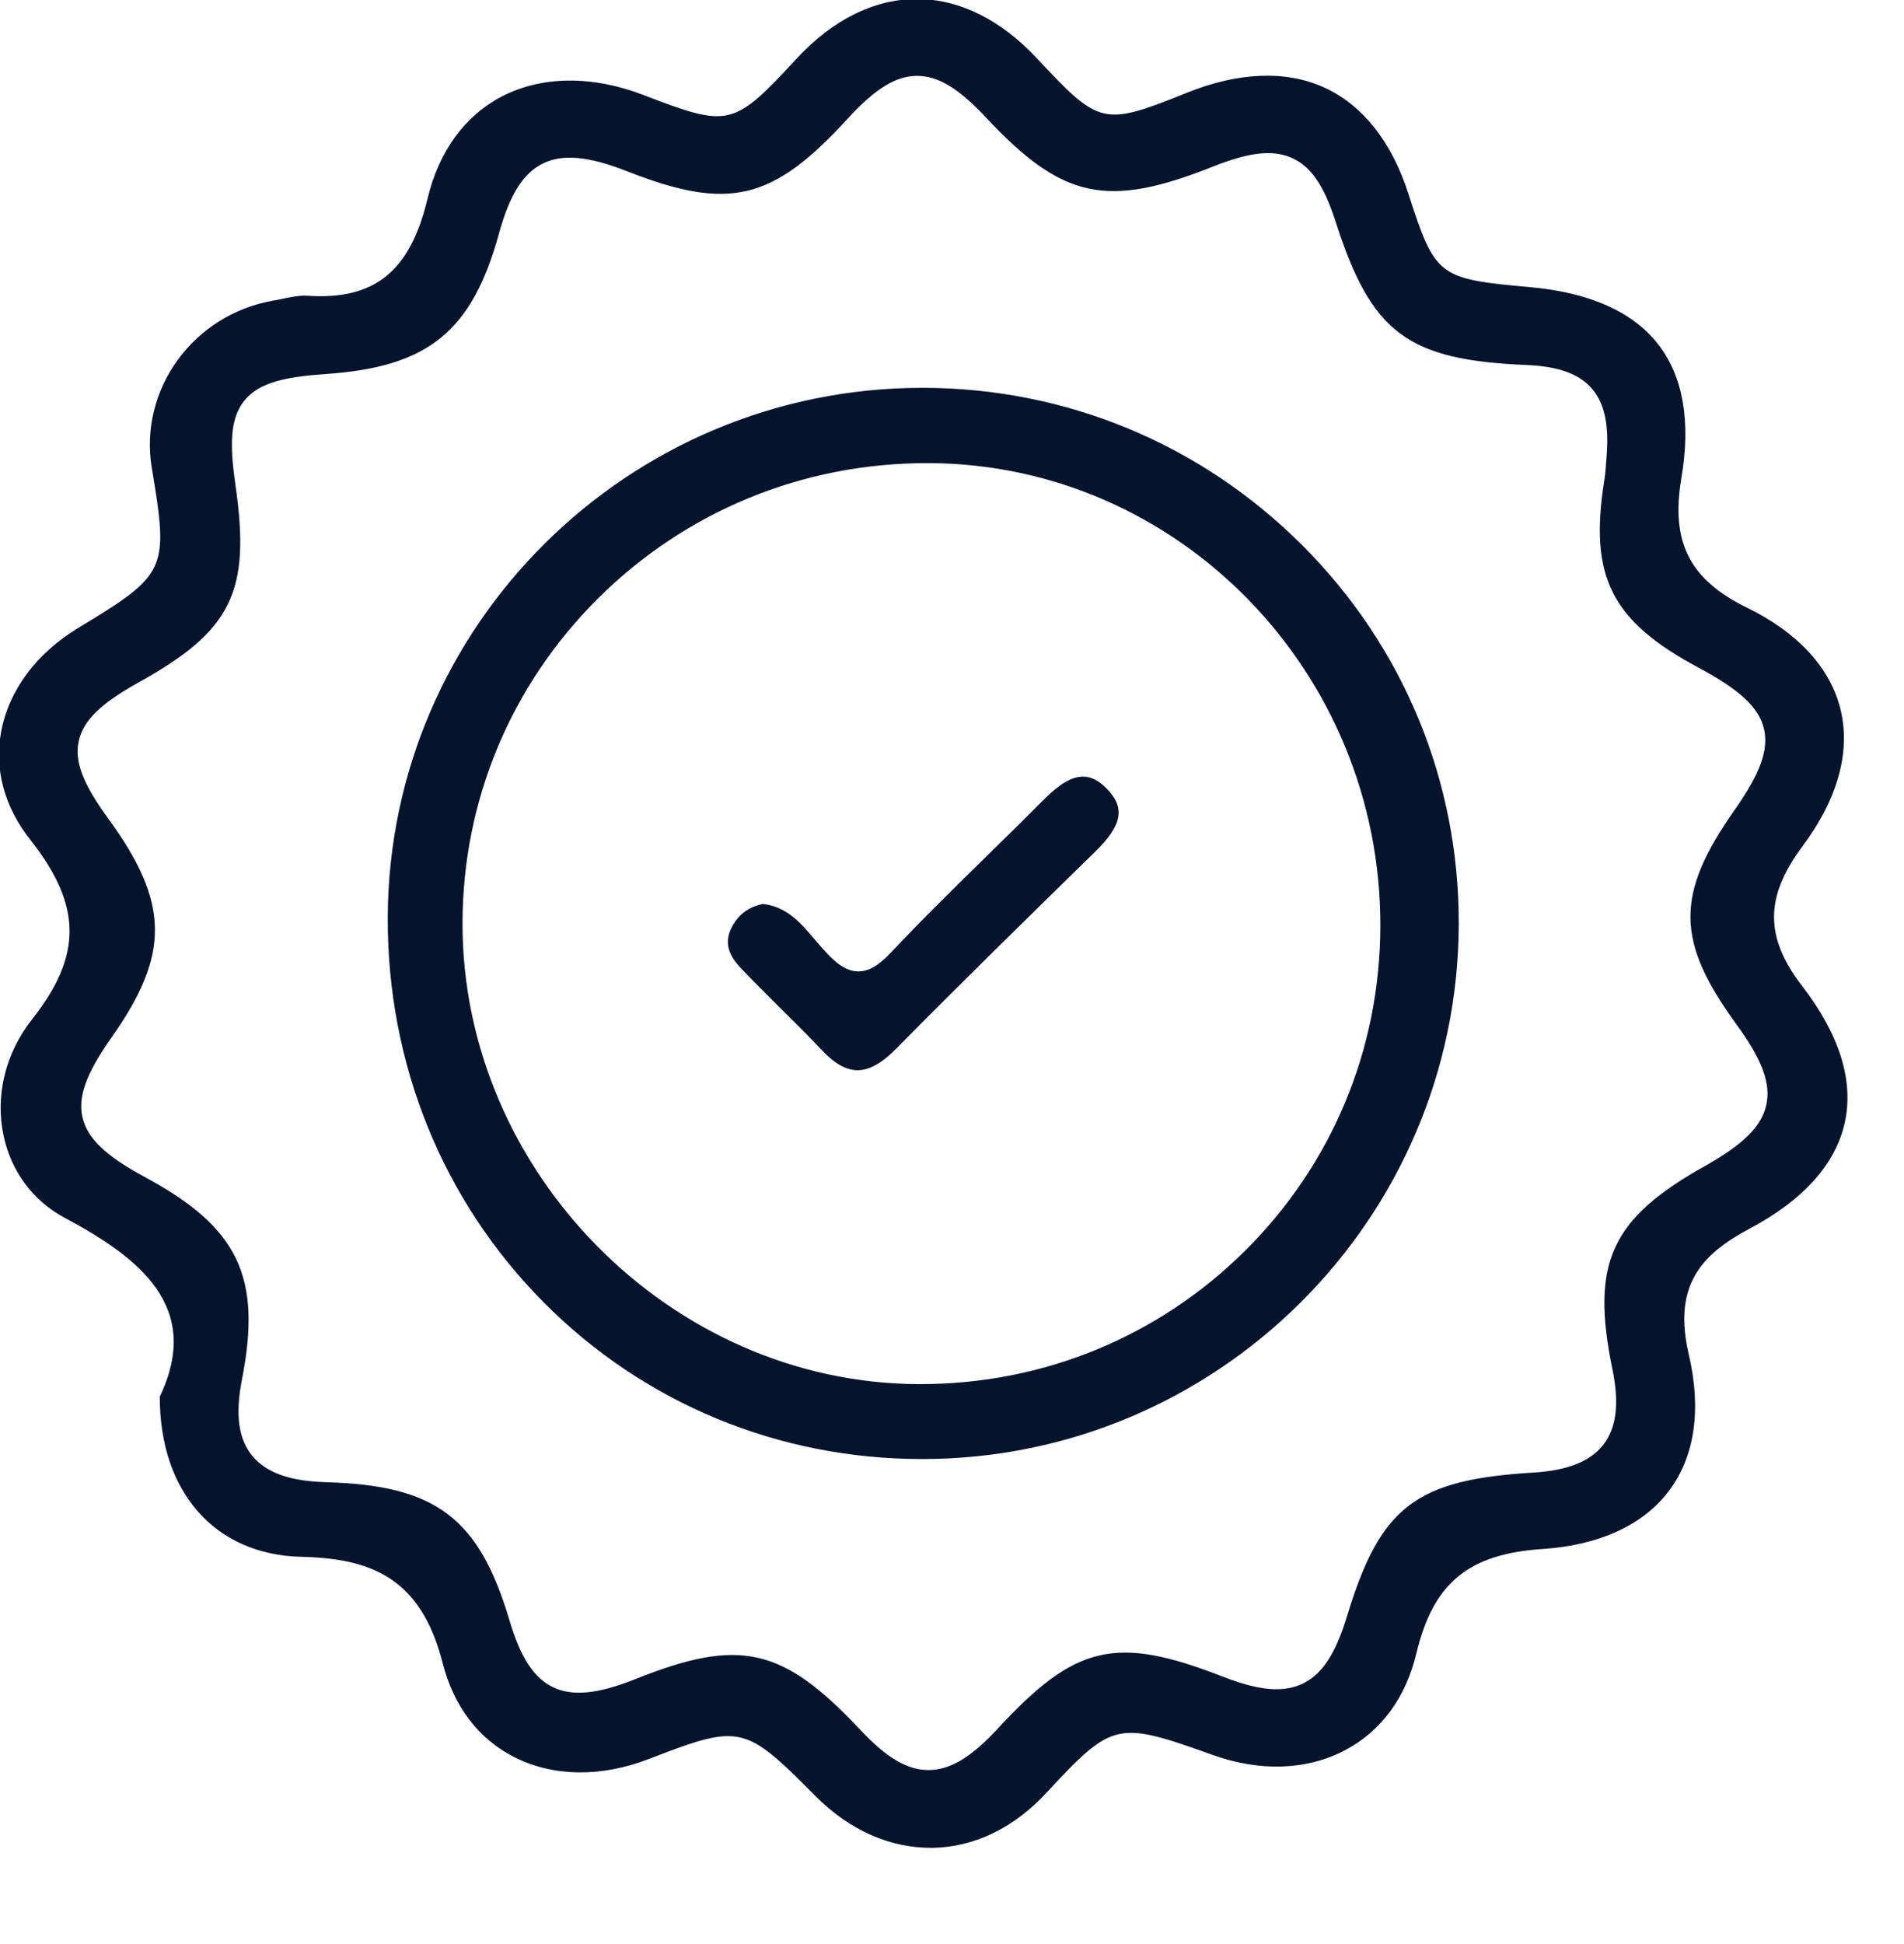 <svg width="48" height="49" viewBox="0 0 48 49" fill="none" xmlns="http://www.w3.org/2000/svg">
<g clip-path="url(#clip0_11195_382)">
<path d="M46.482 28.294C46.713 27.245 46.354 26.091 45.41 24.864C44.457 23.627 44.462 22.599 45.423 21.312C46.306 20.13 46.636 18.94 46.373 17.878C46.117 16.842 45.306 15.962 44.026 15.336C42.571 14.623 42.089 13.671 42.363 12.047C42.605 10.617 42.406 9.484 41.772 8.68C41.134 7.871 40.053 7.394 38.558 7.261C36.246 7.055 36.158 6.989 35.482 4.891C35.065 3.591 34.338 2.673 33.386 2.234C32.428 1.793 31.233 1.837 29.929 2.362C27.817 3.213 27.71 3.187 26.14 1.506C25.225 0.519 24.177 0 23.11 0C23.107 0 23.104 0 23.104 0C22.043 0.003 21.005 0.519 20.103 1.493C18.496 3.228 18.387 3.255 16.216 2.419C14.928 1.923 13.669 1.937 12.674 2.448C11.735 2.934 11.088 3.821 10.801 5.019C10.362 6.856 9.455 7.592 7.757 7.48C7.568 7.464 7.361 7.509 7.14 7.553C7.06 7.569 6.98 7.587 6.9 7.6C4.891 7.947 3.524 9.826 3.851 11.789C4.285 14.375 4.232 14.49 1.991 15.845C0.935 16.484 0.248 17.408 0.054 18.444C-0.121 19.389 0.131 20.328 0.789 21.158C2.095 22.816 2.108 24.089 0.828 25.707C0.161 26.553 -0.1 27.615 0.115 28.623C0.307 29.52 0.85 30.249 1.645 30.674C3.537 31.684 5.136 32.934 4.053 35.207C4.051 37.593 5.434 39.161 7.587 39.214C9.343 39.255 10.628 39.73 11.184 41.912C11.461 42.998 12.084 43.815 12.983 44.269C13.957 44.76 15.154 44.775 16.359 44.308C17.299 43.945 17.876 43.734 18.35 43.734C19.039 43.734 19.51 44.178 20.566 45.242C21.431 46.114 22.445 46.558 23.506 46.55C24.552 46.532 25.539 46.057 26.358 45.175C28.038 43.366 28.155 43.34 30.57 44.206C31.765 44.637 32.947 44.595 33.899 44.091C34.801 43.614 35.419 42.776 35.684 41.662C36.11 39.884 37.007 39.143 38.88 39.018C40.306 38.924 41.403 38.423 42.049 37.569C42.701 36.711 42.874 35.526 42.549 34.142C42.142 32.391 42.871 31.598 44.093 30.948C45.447 30.228 46.25 29.332 46.482 28.294ZM43.002 29.406C40.626 30.739 40.125 31.835 40.673 34.505C40.854 35.385 40.777 35.998 40.434 36.437C40.101 36.859 39.521 37.089 38.662 37.141C35.695 37.319 34.82 37.992 33.984 40.738C33.689 41.706 33.348 42.223 32.848 42.46C32.353 42.695 31.741 42.643 30.805 42.278C28.125 41.236 27.119 41.474 25.151 43.609C24.493 44.318 23.959 44.637 23.413 44.639C23.41 44.639 23.41 44.639 23.408 44.639C22.87 44.639 22.343 44.331 21.697 43.645C19.72 41.536 18.658 41.294 16.019 42.348C15.077 42.724 14.433 42.786 13.938 42.552C13.446 42.319 13.103 41.797 12.826 40.866C12.057 38.277 10.982 37.462 8.225 37.384C7.294 37.358 6.695 37.141 6.339 36.708C5.985 36.275 5.9 35.656 6.076 34.764C6.578 32.19 5.99 30.958 3.646 29.693C2.646 29.152 2.188 28.714 2.058 28.181C1.93 27.649 2.143 27.057 2.789 26.138C4.269 24.042 4.248 22.758 2.707 20.644C2.06 19.759 1.845 19.188 1.962 18.666C2.079 18.146 2.521 17.713 3.484 17.178C5.823 15.879 6.299 14.908 5.911 12.23C5.77 11.249 5.759 10.544 6.147 10.074C6.533 9.604 7.23 9.469 8.228 9.401C10.785 9.223 11.879 8.336 12.555 5.88C12.826 4.894 13.172 4.345 13.677 4.098C14.183 3.85 14.837 3.91 15.803 4.288C18.371 5.298 19.462 5.04 21.351 2.975C22.045 2.216 22.575 1.89 23.112 1.887C23.115 1.887 23.118 1.887 23.12 1.887C23.658 1.887 24.185 2.205 24.882 2.952C26.795 4.995 27.912 5.235 30.581 4.171C31.507 3.803 32.108 3.74 32.593 3.964C33.074 4.186 33.404 4.672 33.697 5.585C34.594 8.378 35.49 9.051 38.5 9.176C39.282 9.21 39.801 9.393 40.128 9.753C40.458 10.116 40.586 10.648 40.532 11.429V11.431C40.527 11.494 40.522 11.554 40.519 11.617C40.508 11.773 40.498 11.935 40.471 12.099C40.083 14.529 40.636 15.631 42.839 16.81C43.882 17.369 44.359 17.815 44.492 18.355C44.622 18.893 44.407 19.496 43.744 20.438C42.257 22.557 42.27 23.713 43.805 25.817C44.449 26.702 44.673 27.31 44.553 27.853C44.436 28.398 43.97 28.863 43.002 29.406Z" fill="#04142D" stroke="#04142D" stroke-width="0.05"/>
<path d="M23.27 9.8C23.265 9.8 23.257 9.8 23.252 9.8C15.854 9.8 9.823 15.777 9.8 23.133C9.79 26.815 11.184 30.253 13.73 32.814C16.254 35.352 19.633 36.75 23.247 36.75C23.247 36.75 23.249 36.75 23.252 36.75C30.677 36.75 36.732 30.713 36.75 23.288C36.758 19.693 35.361 16.31 32.814 13.762C30.262 11.211 26.875 9.805 23.27 9.8ZM31.414 31.535C29.224 33.713 26.308 34.912 23.205 34.912C23.185 34.912 23.164 34.912 23.143 34.912C16.893 34.881 11.622 29.542 11.635 23.257C11.643 20.166 12.857 17.258 15.055 15.069C17.274 12.862 20.223 11.648 23.368 11.648C23.391 11.648 23.411 11.648 23.435 11.648C29.734 11.681 34.843 16.935 34.824 23.355C34.814 26.451 33.605 29.356 31.414 31.535Z" fill="#04142D" stroke="#04142D" stroke-width="0.05"/>
<path d="M27.303 19.6C27.3 19.6 27.3 19.6 27.303 19.6C27.03 19.6 26.727 19.778 26.346 20.159C25.884 20.623 25.415 21.085 24.945 21.544C24.122 22.35 23.269 23.186 22.467 24.038C22.16 24.363 21.904 24.509 21.641 24.509H21.639C21.304 24.509 21.034 24.268 20.793 24.006C20.705 23.911 20.619 23.808 20.53 23.706C20.166 23.278 19.825 22.875 19.23 22.809C18.898 22.88 18.657 23.053 18.495 23.337C18.288 23.696 18.347 24.016 18.686 24.375C19.016 24.722 19.362 25.066 19.699 25.401C20.046 25.743 20.402 26.097 20.744 26.459C21.054 26.786 21.336 26.947 21.612 26.95C21.614 26.95 21.617 26.95 21.619 26.95C21.907 26.95 22.219 26.776 22.57 26.419C24.269 24.698 26.042 22.966 27.605 21.436C28.264 20.792 28.343 20.362 27.888 19.9C27.691 19.697 27.499 19.6 27.303 19.6Z" fill="#04142D" stroke="#04142D" stroke-width="0.05"/>
</g>
<defs>
<clipPath id="clip0_11195_382">
<rect width="47.775" height="49" fill="white"/>
</clipPath>
</defs>
</svg>
